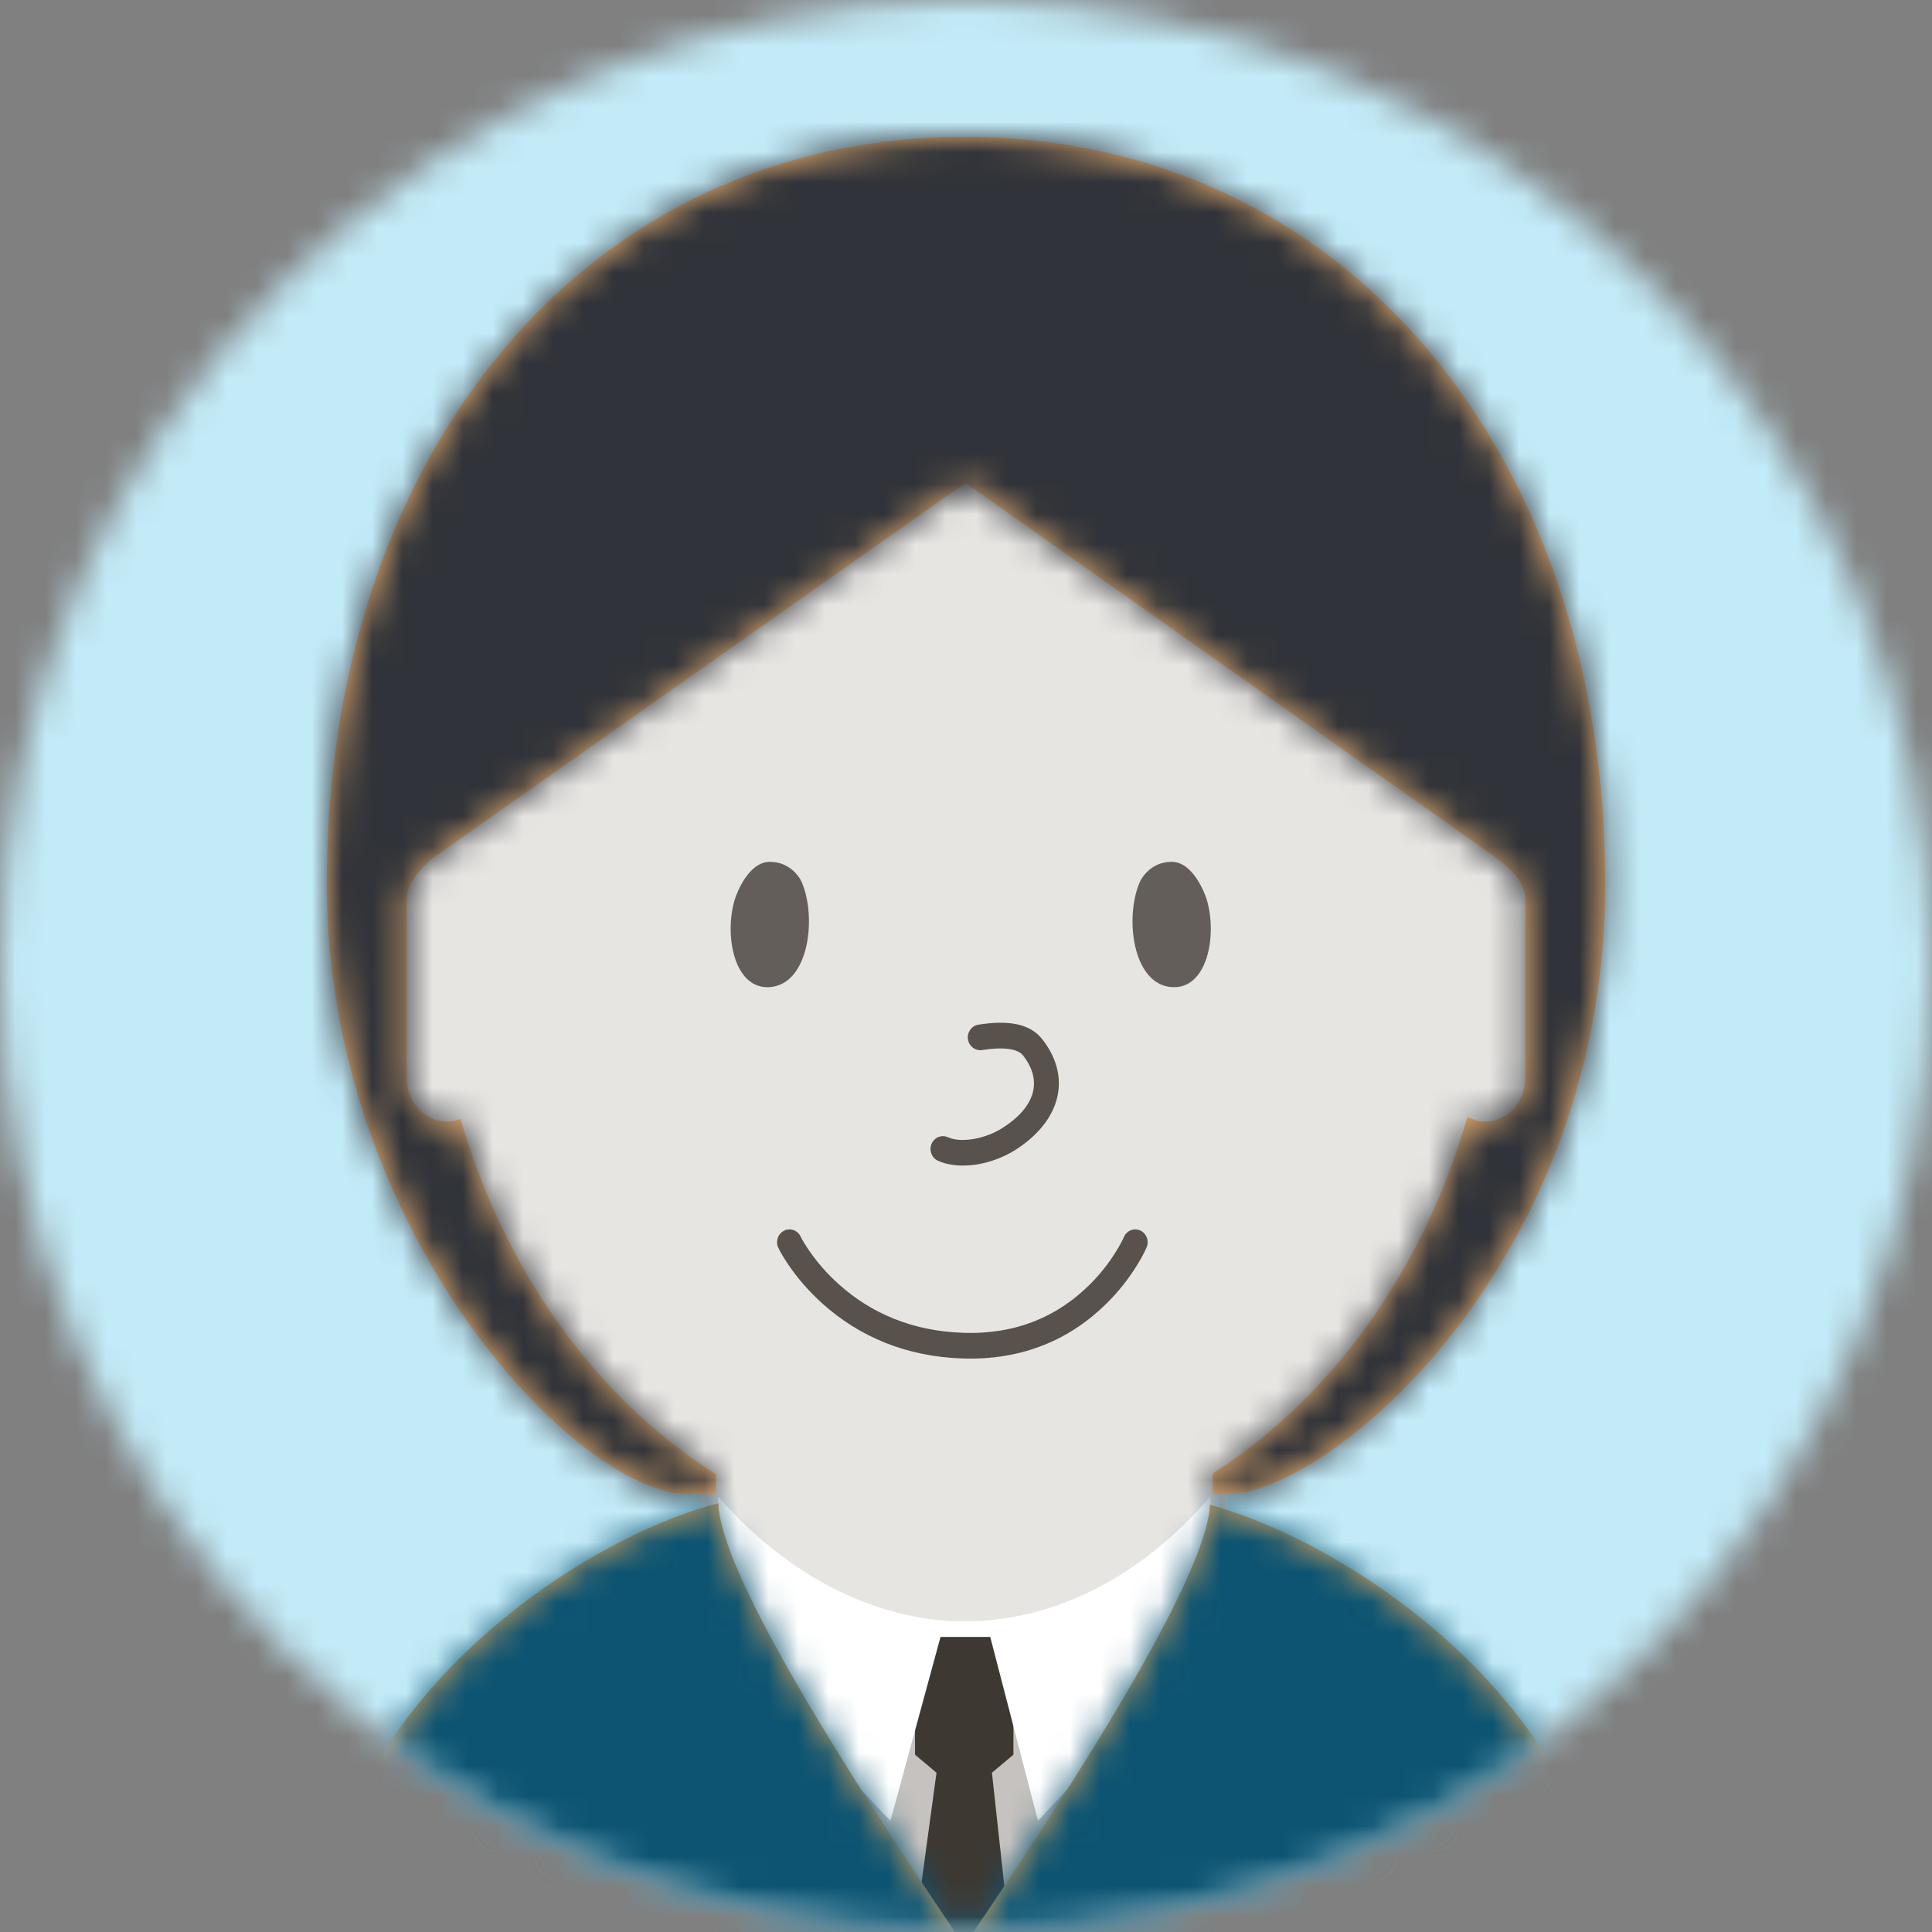 <?xml version="1.0" encoding="UTF-8"?>
<svg width="64px" height="64px" viewBox="0 0 64 64" version="1.1" xmlns="http://www.w3.org/2000/svg" xmlns:xlink="http://www.w3.org/1999/xlink">
    <rect x="0" y="0" width="64" height="64" fill="#808080" stroke="none"/>
    <!-- Generator: Sketch 53.2 (72643) - https://sketchapp.com -->
    <title>arbeidsgiver</title>
    <desc>Created with Sketch.</desc>
    <defs>
        <circle id="path-1" cx="32" cy="32" r="32"></circle>
        <path d="M30.144,0.27 C32.477,0.906 35.942,2.661 38.823,5.545 C41.703,8.428 44,12.763 44,16.127 L44,36.348 L0,36.348 L0,16.127 C0,12.77 2.248,8.442 5.076,5.562 C7.997,2.588 11.535,0.809 13.853,0.219 C13.921,2.11 16.636,6.994 22,14.87 C27.316,7.064 30.031,2.197 30.144,0.27 Z" id="path-3"></path>
        <path d="M29.344,44.325 L29.388,44.248 C33.294,41.752 36.325,37.546 37.786,32.463 C37.965,32.562 38.167,32.618 38.381,32.618 C39.113,32.618 39.705,31.966 39.705,31.158 L39.705,25.264 C39.705,24.803 39.366,24.329 38.688,23.842 L21.159,11.461 L3.506,23.895 C2.932,24.389 2.646,24.846 2.646,25.264 L2.646,31.158 C2.646,31.966 3.239,32.618 3.969,32.618 C4.131,32.618 4.286,32.587 4.429,32.528 C5.907,37.613 8.957,41.815 12.881,44.295 L12.896,44.325 L12.881,44.961 C12.881,44.961 11.936,44.961 11.936,44.961 C8.171,44.872 -1.56521985e-13,36.145 4.79343017e-05,24.74 C0,10.57 8.547,-0.019 21.159,2.45578469e-05 C33.772,0.02 42.352,10.569 42.352,24.74 C42.352,37.026 33.586,44.654 30,44.961 C29.433,44.946 29.214,44.946 29.344,44.961 L29.344,44.325 Z" id="path-5"></path>
    </defs>
    <g id="arbeidsgiver" stroke="none" stroke-width="1" fill="none" fill-rule="evenodd">
        <g id="spotlight/-komprimert/kvinne">
            <g id="-80/-Blå">
                <mask id="mask-2" fill="white">
                    <use xlink:href="#path-1"></use>
                </mask>
                <g id="Mask"></g>
                <g id="NAV-Brand/farge/-Dyp-blå/-60" mask="url(#mask-2)" fill="#C2EAF7">
                    <g transform="translate(-5.12, 0)" id="Fill-22">
                        <polygon points="0 64 81 64 81 0 0 0"></polygon>
                    </g>
                </g>
                <g id="mennesker/kvinne/-forfra" mask="url(#mask-2)">
                    <g transform="translate(2, 1)" id="Group">
                        <g transform="translate(0, 1.771)">
                            <g id="Group-2" transform="translate(10.588, 5.312)">
                                <g id="hud" fill="#E7E5E2" fill-rule="nonzero">
                                    <path d="M36.314,29.633 C34.8,34.563 31.837,38.654 28.039,41.158 L28.234,43.353 L28.232,43.443 L26.18,61.536 L13.16,61.536 L13.106,61.156 L10.589,43.411 L10.682,41.192 C6.865,38.695 3.885,34.596 2.363,29.654 C2.311,29.659 2.259,29.661 2.206,29.661 L2.206,29.219 L2.206,29.661 C1.221,29.661 0.441,28.798 0.441,27.752 L0.441,21.832 C0.441,21.131 0.792,20.512 1.319,20.179 C2.142,9.128 9.876,0.443 19.335,0.443 C28.768,0.443 36.486,9.081 37.344,20.09 C37.96,20.39 38.382,21.062 38.382,21.832 L38.382,27.752 C38.382,28.798 37.603,29.661 36.618,29.661 L36.618,29.219 L36.618,29.661 C36.514,29.661 36.412,29.652 36.314,29.633 Z" id="Combined-Shape"></path>
                                </g>
                                <g id="mennesker/X⚙️/⚙️-ansikt-voksen/forfra/-glad" transform="translate(5.239, 19.701)">
                                    <g id="Group" transform="translate(5.765, 0)">
                                        <path d="M1.915,4.915 C0.724,5.008 0.39,3.195 0.749,2.011 C0.817,1.786 1.211,0.765 1.91,0.765 C2.607,0.765 2.915,1.323 2.958,1.419 C3.471,2.573 3.219,4.813 1.915,4.915" id="Fill-42" fill="#635E59"></path>
                                        <path d="M15.215,4.915 C16.406,5.008 16.74,3.195 16.381,2.011 C16.313,1.786 15.919,0.765 15.221,0.765 C14.523,0.765 14.215,1.323 14.172,1.419 C13.659,2.573 13.911,4.813 15.215,4.915" id="Fill-44" fill="#635E59"></path>
                                        <path d="M8.943,7 C9.644,6.888 10.122,6.958 10.294,7.175 C10.941,7.996 10.734,8.864 9.624,9.577 C9.04,9.952 8.237,10.084 7.812,9.889 C7.604,9.794 7.36,9.891 7.268,10.106 C7.176,10.321 7.27,10.572 7.478,10.667 C8.181,10.988 9.262,10.81 10.059,10.299 C11.567,9.33 11.912,7.882 10.932,6.639 C10.518,6.113 9.784,6.006 8.818,6.16 C8.593,6.195 8.439,6.412 8.473,6.644 C8.508,6.876 8.718,7.035 8.943,7 Z" id="Stroke-46" fill="#59514B" fill-rule="nonzero"></path>
                                        <path d="M13.637,13.197 C13.6,13.284 13.514,13.453 13.378,13.674 C13.146,14.049 12.855,14.425 12.501,14.775 C11.448,15.82 10.077,16.423 8.333,16.368 C6.632,16.314 5.267,15.72 4.197,14.761 C3.804,14.409 3.48,14.032 3.221,13.656 C3.068,13.435 2.972,13.267 2.931,13.179 C2.83,12.968 2.583,12.882 2.379,12.985 C2.175,13.089 2.091,13.344 2.192,13.554 C2.252,13.681 2.37,13.888 2.55,14.149 C2.845,14.577 3.213,15.004 3.657,15.403 C4.865,16.485 6.409,17.158 8.308,17.218 C10.285,17.28 11.866,16.584 13.072,15.388 C13.475,14.988 13.807,14.56 14.072,14.131 C14.233,13.87 14.338,13.663 14.391,13.537 C14.482,13.322 14.387,13.071 14.179,12.977 C13.97,12.883 13.728,12.982 13.637,13.197 Z" id="Stroke-48" fill="#59514B" fill-rule="nonzero"></path>
                                    </g>
                                </g>
                            </g>
                            <g id="Group-1">
                                <g id="mennesker/X⚙️/⚙️-kropp/voksen/Forfra/-slips" transform="translate(7.941, 45.156)">
                                    <g id="Group" transform="translate(0, 1.652)">
                                        <g id="Group-2" transform="translate(13.037, 0)">
                                            <polygon id="Triangle" fill="#C6C2BF" fill-rule="nonzero" points="8.963 18.174 13.55 9.5 17.111 0.826 8.963 6.609 0.815 0.826 4.493 9.5"></polygon>
                                            <path d="M10.593,8.547 L10.593,4.13 L10.118,4.165 L7.808,4.165 L7.333,4.13 L7.333,8.547 L8.045,9.145 L7.391,13.943 C7.915,14.687 8.415,15.272 8.889,15.696 C9.467,15.148 9.975,14.592 10.415,14.027 L9.881,9.145 L10.593,8.547 Z" id="Fill-12" fill="#3E3832"></path>
                                            <path d="M17.111,0 C14.836,2.646 11.963,4.13 8.964,4.13 C6.017,4.13 3.066,2.59 0.815,1.22089778e-12 C0.788,0.236 0.815,1.409 0.815,1.651 C0.815,4.56 4.176,8.294 6.519,10.739 L8.178,4.647 L9.825,4.647 L11.407,10.739 C13.606,8.382 17.111,4.649 17.111,1.651 C17.111,1.382 17.143,0.263 17.111,0 Z" id="Fill-10" fill="#FFFFFF"></path>
                                        </g>
                                        <mask id="mask-4" fill="white">
                                            <use xlink:href="#path-3"></use>
                                        </mask>
                                        <use id="Mask" fill="#D8A25D" xlink:href="#path-3"></use>
                                        <g id="V⚙️/STYLING/farge/-Dyp-blå/+20" mask="url(#mask-4)" fill="#0C5472">
                                            <g transform="translate(-29.333, -23.13)" id="Fill-62">
                                                <polygon points="0 83 103 83 103 0 0 0"></polygon>
                                            </g>
                                        </g>
                                    </g>
                                </g>
                                <g id="mennesker/X⚙️/⚙️kvinne/-hår/---copy-2">
                                    <g id="hårfarge/-grå" transform="translate(8.824, 1.763)">
                                        <mask id="mask-6" fill="white">
                                            <use xlink:href="#path-5"></use>
                                        </mask>
                                        <use id="Path" fill="#F5B773" xlink:href="#path-5"></use>
                                        <g id="hårfarge/-sort" mask="url(#mask-6)" fill="#303339">
                                            <g transform="translate(-10.588, -12.342)">
                                                <rect x="0" y="0" width="61" height="70"></rect>
                                            </g>
                                        </g>
                                    </g>
                                </g>
                            </g>
                        </g>
                    </g>
                </g>
            </g>
        </g>
    </g>
</svg>